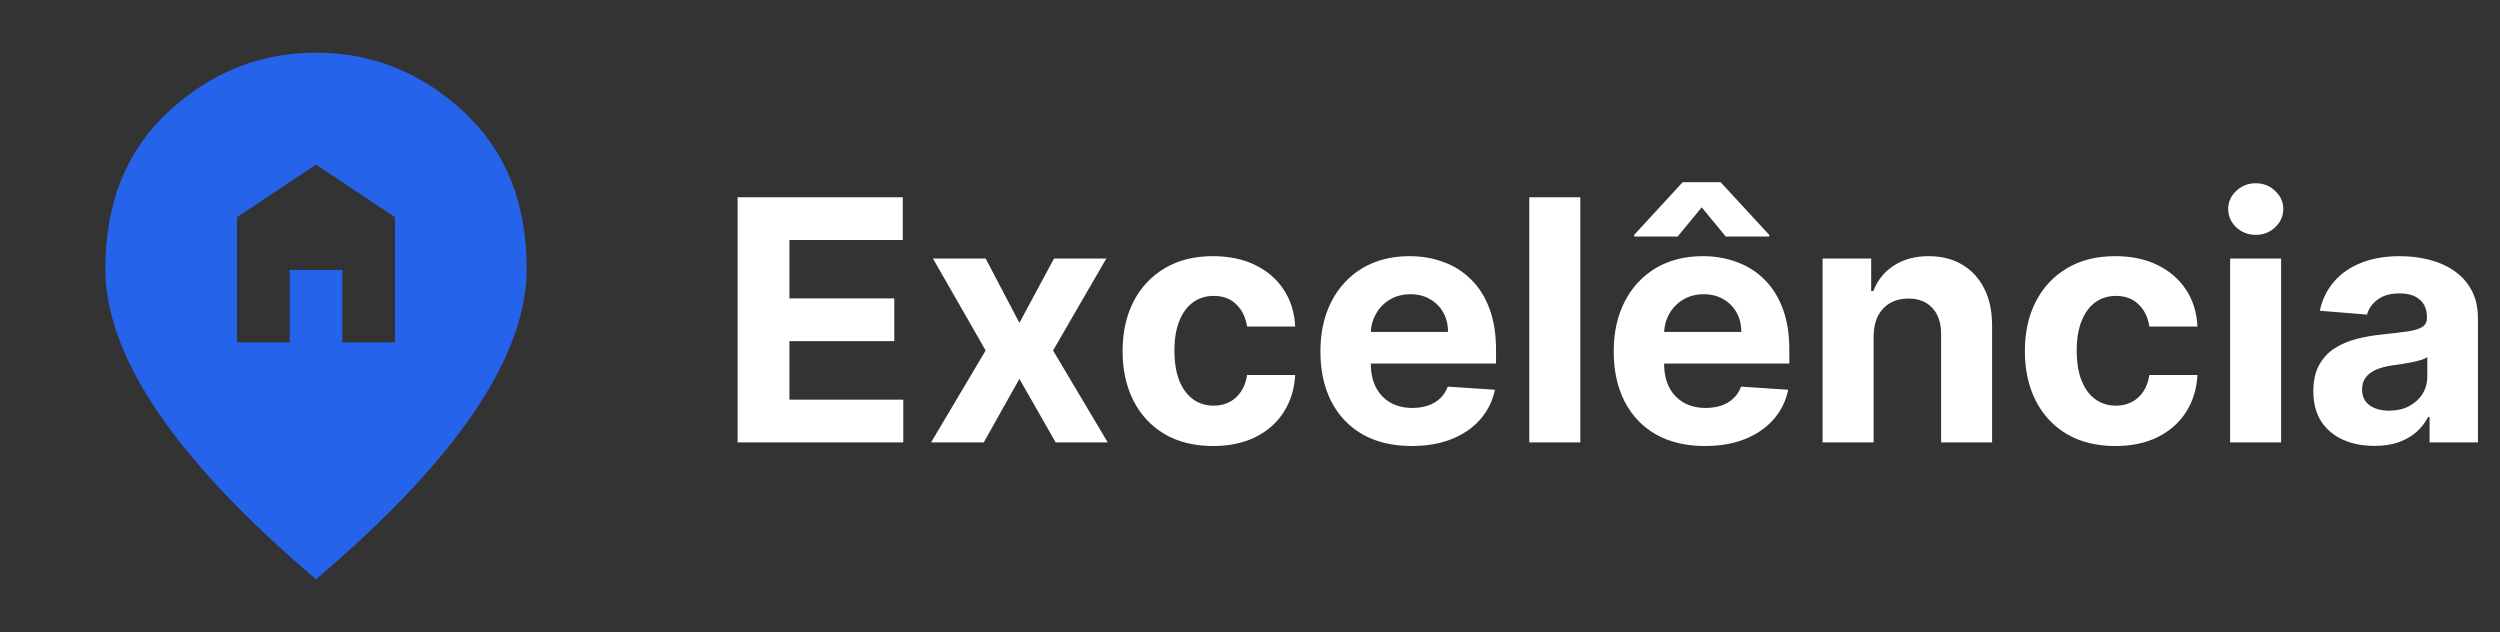 <svg width="178" height="45" viewBox="0 0 178 45" fill="none" xmlns="http://www.w3.org/2000/svg">
<rect x="0" y="0" width="178" height="45" fill="#333333" stroke="none"/>
<path d="M22.5 41.25C17.469 36.969 13.711 32.992 11.227 29.321C8.744 25.65 7.501 22.251 7.5 19.125C7.5 14.438 9.008 10.703 12.024 7.922C15.041 5.141 18.532 3.75 22.5 3.75C26.469 3.75 29.961 5.141 32.977 7.922C35.994 10.703 37.501 14.438 37.5 19.125C37.5 22.25 36.258 25.649 33.773 29.321C31.288 32.994 27.53 36.97 22.5 41.25ZM16.875 24.375H20.625V19.219H24.375V24.375H28.125V15.469L22.5 11.719L16.875 15.469V24.375Z" fill="#2563eb"/>
<path d="M52.517 31.5V14.046H64.278V17.088H56.207V21.247H63.673V24.29H56.207V28.457H64.312V31.5H52.517ZM70.178 18.409L72.582 22.986L75.045 18.409H78.769L74.977 24.954L78.871 31.5H75.164L72.582 26.974L70.042 31.5H66.292L70.178 24.954L66.428 18.409H70.178ZM86.371 31.756C85.031 31.756 83.877 31.472 82.911 30.903C81.951 30.329 81.212 29.534 80.695 28.517C80.184 27.5 79.928 26.329 79.928 25.006C79.928 23.665 80.187 22.489 80.704 21.477C81.227 20.46 81.968 19.668 82.928 19.099C83.888 18.526 85.031 18.239 86.354 18.239C87.496 18.239 88.496 18.446 89.354 18.861C90.212 19.276 90.891 19.858 91.391 20.608C91.891 21.358 92.167 22.239 92.218 23.25H88.792C88.695 22.597 88.44 22.071 88.025 21.673C87.616 21.27 87.079 21.068 86.414 21.068C85.852 21.068 85.36 21.222 84.94 21.528C84.525 21.829 84.201 22.27 83.968 22.849C83.735 23.429 83.619 24.131 83.619 24.954C83.619 25.79 83.732 26.5 83.96 27.085C84.192 27.671 84.519 28.116 84.94 28.423C85.36 28.73 85.852 28.884 86.414 28.884C86.829 28.884 87.201 28.798 87.531 28.628C87.866 28.457 88.141 28.21 88.357 27.886C88.579 27.557 88.724 27.162 88.792 26.702H92.218C92.161 27.702 91.888 28.582 91.4 29.344C90.917 30.099 90.249 30.69 89.397 31.116C88.545 31.543 87.536 31.756 86.371 31.756ZM100.509 31.756C99.162 31.756 98.003 31.483 97.031 30.938C96.065 30.386 95.321 29.608 94.798 28.602C94.276 27.591 94.014 26.395 94.014 25.014C94.014 23.668 94.276 22.486 94.798 21.469C95.321 20.452 96.057 19.659 97.006 19.091C97.96 18.523 99.079 18.239 100.364 18.239C101.227 18.239 102.031 18.378 102.776 18.656C103.526 18.929 104.179 19.341 104.736 19.892C105.298 20.443 105.736 21.136 106.048 21.972C106.361 22.801 106.517 23.773 106.517 24.886V25.884H95.463V23.634H103.099C103.099 23.111 102.986 22.648 102.759 22.244C102.531 21.841 102.216 21.526 101.812 21.298C101.415 21.065 100.952 20.949 100.423 20.949C99.872 20.949 99.383 21.077 98.957 21.332C98.537 21.582 98.207 21.921 97.969 22.347C97.73 22.767 97.608 23.236 97.602 23.753V25.892C97.602 26.54 97.722 27.099 97.96 27.571C98.204 28.043 98.548 28.406 98.992 28.662C99.435 28.918 99.96 29.046 100.568 29.046C100.972 29.046 101.341 28.989 101.676 28.875C102.011 28.761 102.298 28.591 102.537 28.364C102.776 28.136 102.957 27.858 103.082 27.528L106.44 27.75C106.27 28.557 105.92 29.261 105.392 29.864C104.869 30.46 104.193 30.926 103.364 31.261C102.54 31.591 101.588 31.756 100.509 31.756ZM112.517 14.046V31.5H108.886V14.046H112.517ZM121.391 31.756C120.045 31.756 118.886 31.483 117.914 30.938C116.948 30.386 116.204 29.608 115.681 28.602C115.158 27.591 114.897 26.395 114.897 25.014C114.897 23.668 115.158 22.486 115.681 21.469C116.204 20.452 116.94 19.659 117.888 19.091C118.843 18.523 119.962 18.239 121.246 18.239C122.11 18.239 122.914 18.378 123.658 18.656C124.408 18.929 125.062 19.341 125.619 19.892C126.181 20.443 126.619 21.136 126.931 21.972C127.244 22.801 127.4 23.773 127.4 24.886V25.884H116.346V23.634H123.982C123.982 23.111 123.869 22.648 123.641 22.244C123.414 21.841 123.099 21.526 122.695 21.298C122.298 21.065 121.835 20.949 121.306 20.949C120.755 20.949 120.266 21.077 119.84 21.332C119.42 21.582 119.09 21.921 118.852 22.347C118.613 22.767 118.491 23.236 118.485 23.753V25.892C118.485 26.54 118.604 27.099 118.843 27.571C119.087 28.043 119.431 28.406 119.874 28.662C120.317 28.918 120.843 29.046 121.451 29.046C121.854 29.046 122.224 28.989 122.559 28.875C122.894 28.761 123.181 28.591 123.42 28.364C123.658 28.136 123.84 27.858 123.965 27.528L127.323 27.75C127.153 28.557 126.803 29.261 126.275 29.864C125.752 30.46 125.076 30.926 124.246 31.261C123.423 31.591 122.471 31.756 121.391 31.756ZM122.874 16.841L121.161 14.761L119.448 16.841H116.354V16.722L119.806 12.972H122.508L125.968 16.722V16.841H122.874ZM133.4 23.932V31.5H129.769V18.409H133.229V20.719H133.383C133.673 19.957 134.158 19.355 134.84 18.912C135.522 18.463 136.349 18.239 137.32 18.239C138.229 18.239 139.022 18.438 139.698 18.835C140.374 19.233 140.9 19.801 141.275 20.54C141.65 21.273 141.837 22.148 141.837 23.165V31.5H138.207V23.812C138.212 23.011 138.008 22.386 137.593 21.938C137.178 21.483 136.607 21.256 135.88 21.256C135.391 21.256 134.96 21.361 134.585 21.571C134.215 21.781 133.925 22.088 133.715 22.491C133.511 22.889 133.406 23.369 133.4 23.932ZM150.614 31.756C149.273 31.756 148.119 31.472 147.153 30.903C146.193 30.329 145.455 29.534 144.938 28.517C144.426 27.5 144.17 26.329 144.17 25.006C144.17 23.665 144.429 22.489 144.946 21.477C145.469 20.46 146.21 19.668 147.17 19.099C148.131 18.526 149.273 18.239 150.597 18.239C151.739 18.239 152.739 18.446 153.597 18.861C154.455 19.276 155.134 19.858 155.634 20.608C156.134 21.358 156.409 22.239 156.46 23.25H153.034C152.938 22.597 152.682 22.071 152.267 21.673C151.858 21.27 151.321 21.068 150.656 21.068C150.094 21.068 149.602 21.222 149.182 21.528C148.767 21.829 148.443 22.27 148.21 22.849C147.977 23.429 147.861 24.131 147.861 24.954C147.861 25.79 147.974 26.5 148.202 27.085C148.435 27.671 148.761 28.116 149.182 28.423C149.602 28.73 150.094 28.884 150.656 28.884C151.071 28.884 151.443 28.798 151.773 28.628C152.108 28.457 152.384 28.21 152.599 27.886C152.821 27.557 152.966 27.162 153.034 26.702H156.46C156.403 27.702 156.131 28.582 155.642 29.344C155.159 30.099 154.491 30.69 153.639 31.116C152.787 31.543 151.778 31.756 150.614 31.756ZM158.785 31.5V18.409H162.415V31.5H158.785ZM160.609 16.722C160.069 16.722 159.606 16.543 159.219 16.185C158.839 15.821 158.648 15.386 158.648 14.881C158.648 14.381 158.839 13.952 159.219 13.594C159.606 13.23 160.069 13.048 160.609 13.048C161.148 13.048 161.609 13.23 161.989 13.594C162.376 13.952 162.569 14.381 162.569 14.881C162.569 15.386 162.376 15.821 161.989 16.185C161.609 16.543 161.148 16.722 160.609 16.722ZM169.057 31.747C168.222 31.747 167.477 31.602 166.824 31.312C166.17 31.017 165.653 30.582 165.273 30.009C164.898 29.429 164.71 28.707 164.71 27.844C164.71 27.116 164.844 26.506 165.111 26.011C165.378 25.517 165.741 25.119 166.202 24.818C166.662 24.517 167.185 24.29 167.77 24.136C168.361 23.983 168.98 23.875 169.628 23.812C170.389 23.733 171.003 23.659 171.469 23.591C171.935 23.517 172.273 23.409 172.483 23.267C172.693 23.125 172.798 22.915 172.798 22.636V22.585C172.798 22.046 172.628 21.628 172.287 21.332C171.952 21.037 171.474 20.889 170.855 20.889C170.202 20.889 169.682 21.034 169.295 21.324C168.909 21.608 168.653 21.966 168.528 22.398L165.17 22.125C165.341 21.329 165.676 20.642 166.176 20.062C166.676 19.477 167.321 19.028 168.111 18.716C168.906 18.398 169.827 18.239 170.872 18.239C171.599 18.239 172.295 18.324 172.96 18.494C173.631 18.665 174.224 18.929 174.741 19.287C175.264 19.645 175.676 20.105 175.977 20.668C176.278 21.224 176.429 21.892 176.429 22.671V31.5H172.986V29.685H172.884C172.673 30.094 172.392 30.454 172.04 30.767C171.688 31.074 171.264 31.315 170.77 31.491C170.276 31.662 169.705 31.747 169.057 31.747ZM170.097 29.241C170.631 29.241 171.102 29.136 171.511 28.926C171.92 28.71 172.241 28.421 172.474 28.057C172.707 27.693 172.824 27.281 172.824 26.821V25.432C172.71 25.506 172.554 25.574 172.355 25.636C172.162 25.693 171.943 25.747 171.699 25.798C171.455 25.844 171.21 25.886 170.966 25.926C170.722 25.96 170.5 25.991 170.301 26.02C169.875 26.082 169.503 26.182 169.185 26.318C168.866 26.454 168.619 26.639 168.443 26.872C168.267 27.099 168.179 27.384 168.179 27.724C168.179 28.219 168.358 28.597 168.716 28.858C169.08 29.114 169.54 29.241 170.097 29.241Z" fill="white"/>
</svg>

